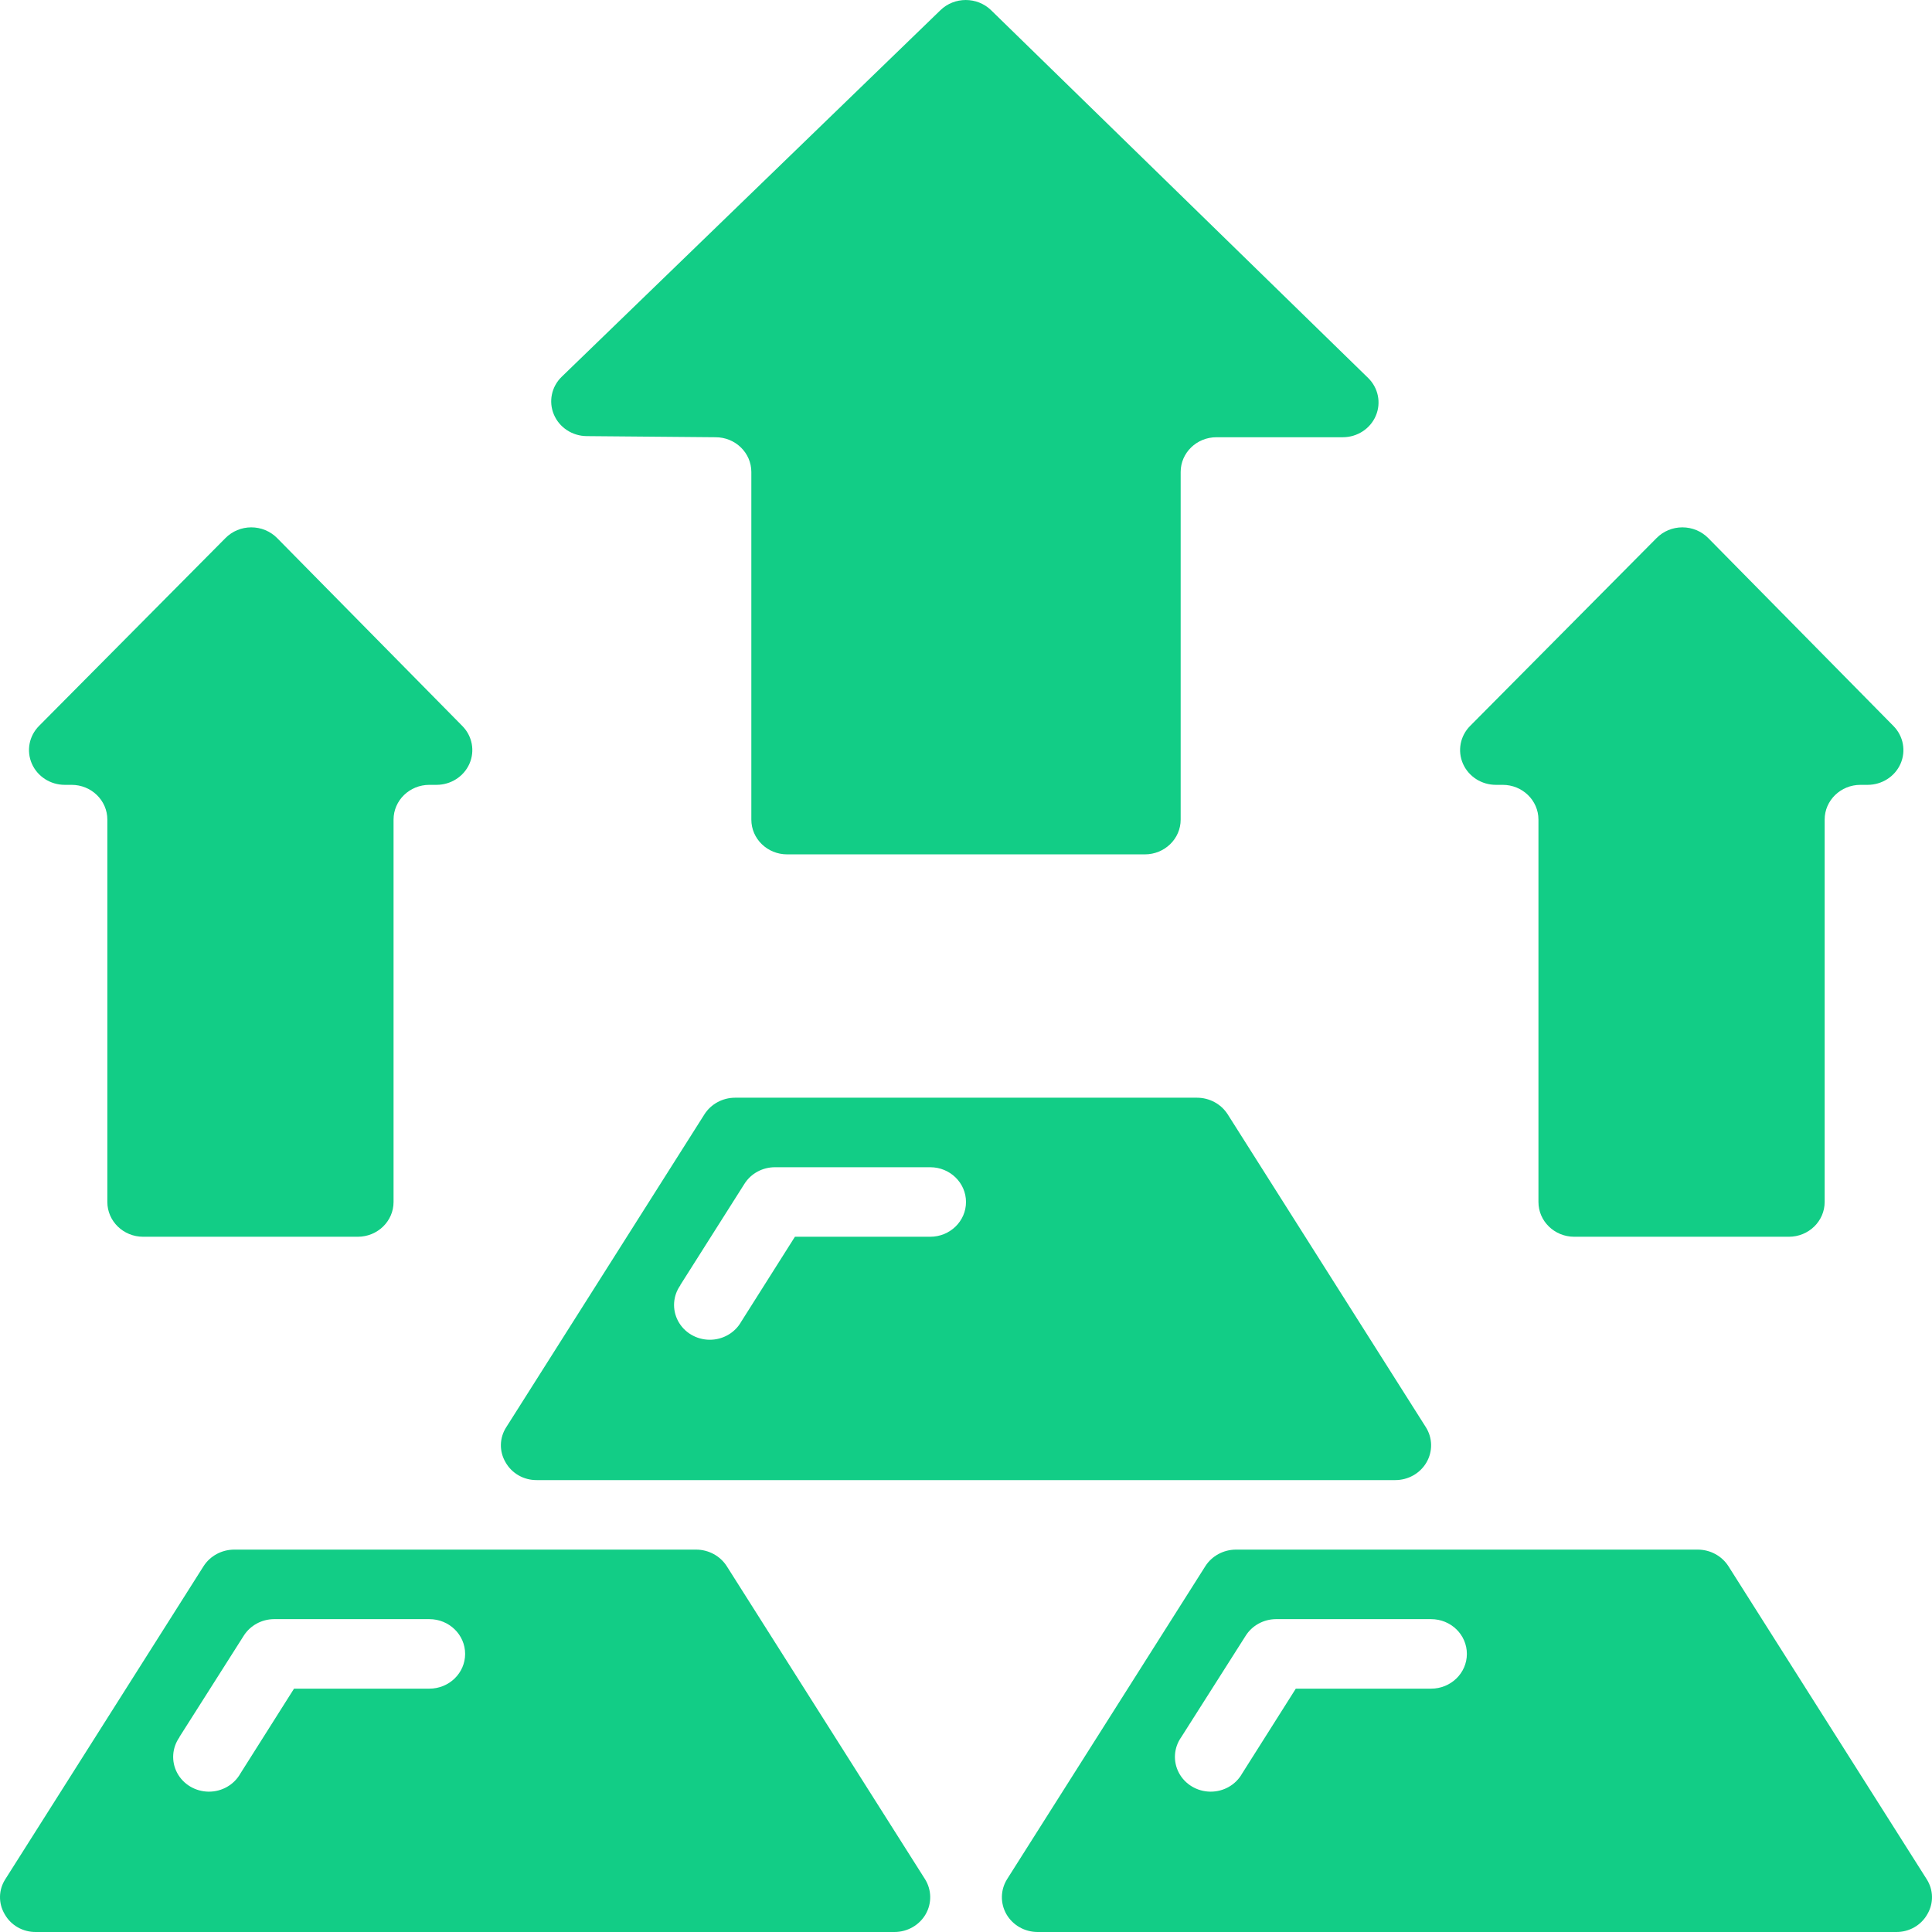 <svg width="64" height="64" viewBox="0 0 64 64" fill="none" xmlns="http://www.w3.org/2000/svg">
<path d="M26.074 28.302H37.926C38.58 28.302 39.111 27.787 39.111 27.151V15.635C39.111 14.999 39.642 14.484 40.296 14.484H44.481C44.96 14.484 45.392 14.204 45.575 13.774C45.759 13.344 45.658 12.849 45.32 12.519L32.83 0.337C32.367 -0.112 31.616 -0.112 31.154 0.337L18.608 12.48C18.269 12.808 18.166 13.302 18.348 13.732C18.529 14.162 18.959 14.444 19.437 14.447L23.704 14.484C24.358 14.484 24.889 14.999 24.889 15.635V27.151C24.889 27.787 25.42 28.302 26.074 28.302Z" fill="#12CD86"/>
<path d="M4.741 40.969H11.852C12.507 40.969 13.037 40.453 13.037 39.818V27.15C13.037 26.515 13.568 25.999 14.223 25.999H14.46C14.935 25.999 15.364 25.724 15.551 25.3C15.738 24.875 15.645 24.384 15.317 24.051L9.179 17.823C8.955 17.597 8.647 17.469 8.324 17.469C8.002 17.469 7.693 17.597 7.47 17.823L1.292 24.048C0.962 24.381 0.869 24.873 1.055 25.298C1.241 25.723 1.67 25.999 2.146 25.999H2.371C3.025 25.999 3.556 26.514 3.556 27.15V39.818C3.556 40.453 4.087 40.969 4.741 40.969Z" fill="#12CD86"/>
<path d="M52.148 40.969H59.259C59.914 40.969 60.444 40.453 60.444 39.818V27.15C60.444 26.515 60.975 25.999 61.63 25.999H61.867C62.342 25.999 62.771 25.724 62.958 25.3C63.144 24.875 63.052 24.384 62.724 24.051L56.586 17.823C56.362 17.597 56.053 17.469 55.731 17.469C55.408 17.469 55.1 17.597 54.877 17.823L48.699 24.048C48.369 24.381 48.276 24.873 48.462 25.298C48.648 25.723 49.077 25.999 49.553 25.999H49.778C50.432 25.999 50.963 26.514 50.963 27.15V39.818C50.963 40.453 51.494 40.969 52.148 40.969Z" fill="#12CD86"/>
<path d="M63.846 63.41C64.06 63.048 64.05 62.6 63.821 62.246L57.256 51.882C57.039 51.543 56.658 51.335 56.246 51.333H40.939C40.528 51.335 40.146 51.542 39.929 51.881L33.364 62.245C33.14 62.6 33.13 63.045 33.338 63.409C33.547 63.773 33.942 63.999 34.37 64H62.815C63.244 64.004 63.64 63.777 63.846 63.41ZM47.407 55.939H42.925L41.147 58.75C40.938 59.124 40.532 59.356 40.093 59.351C39.655 59.346 39.254 59.107 39.053 58.728C38.852 58.349 38.882 57.894 39.132 57.543L41.266 54.184C41.479 53.847 41.856 53.64 42.264 53.636H47.407C48.062 53.636 48.592 54.151 48.592 54.788C48.592 55.423 48.062 55.939 47.407 55.939Z" fill="#12CD86"/>
<path d="M16.747 48.44C16.953 48.807 17.349 49.033 17.778 49.03H46.222C46.651 49.03 47.047 48.804 47.256 48.441C47.466 48.077 47.457 47.631 47.232 47.276L40.668 36.912C40.45 36.572 40.067 36.364 39.654 36.363H24.346C23.935 36.365 23.554 36.572 23.337 36.911L16.772 47.275C16.542 47.629 16.532 48.077 16.747 48.44ZM22.534 42.573L24.662 39.214C24.877 38.873 25.26 38.666 25.671 38.666H30.815C31.47 38.666 32 39.182 32 39.818C32 40.453 31.47 40.969 30.815 40.969H26.333L24.555 43.78C24.345 44.154 23.94 44.386 23.501 44.381C23.062 44.376 22.662 44.137 22.461 43.758C22.26 43.379 22.29 42.923 22.54 42.573H22.534V42.573Z" fill="#12CD86"/>
<path d="M0.155 63.41C0.36 63.777 0.756 64.004 1.186 64H29.63C30.059 64 30.454 63.774 30.664 63.411C30.873 63.047 30.864 62.601 30.64 62.246L24.075 51.882C23.857 51.542 23.474 51.334 23.062 51.333H7.754C7.343 51.335 6.961 51.542 6.744 51.881L0.18 62.245C-0.051 62.599 -0.06 63.047 0.155 63.41ZM5.942 57.543L8.075 54.184C8.29 53.845 8.669 53.638 9.079 53.636H14.223C14.877 53.636 15.408 54.151 15.408 54.788C15.408 55.423 14.877 55.939 14.223 55.939H9.74L7.963 58.75C7.753 59.124 7.347 59.356 6.909 59.351C6.47 59.346 6.07 59.107 5.868 58.728C5.667 58.349 5.698 57.894 5.948 57.543H5.942Z" fill="#12CD86"/>
</svg>
